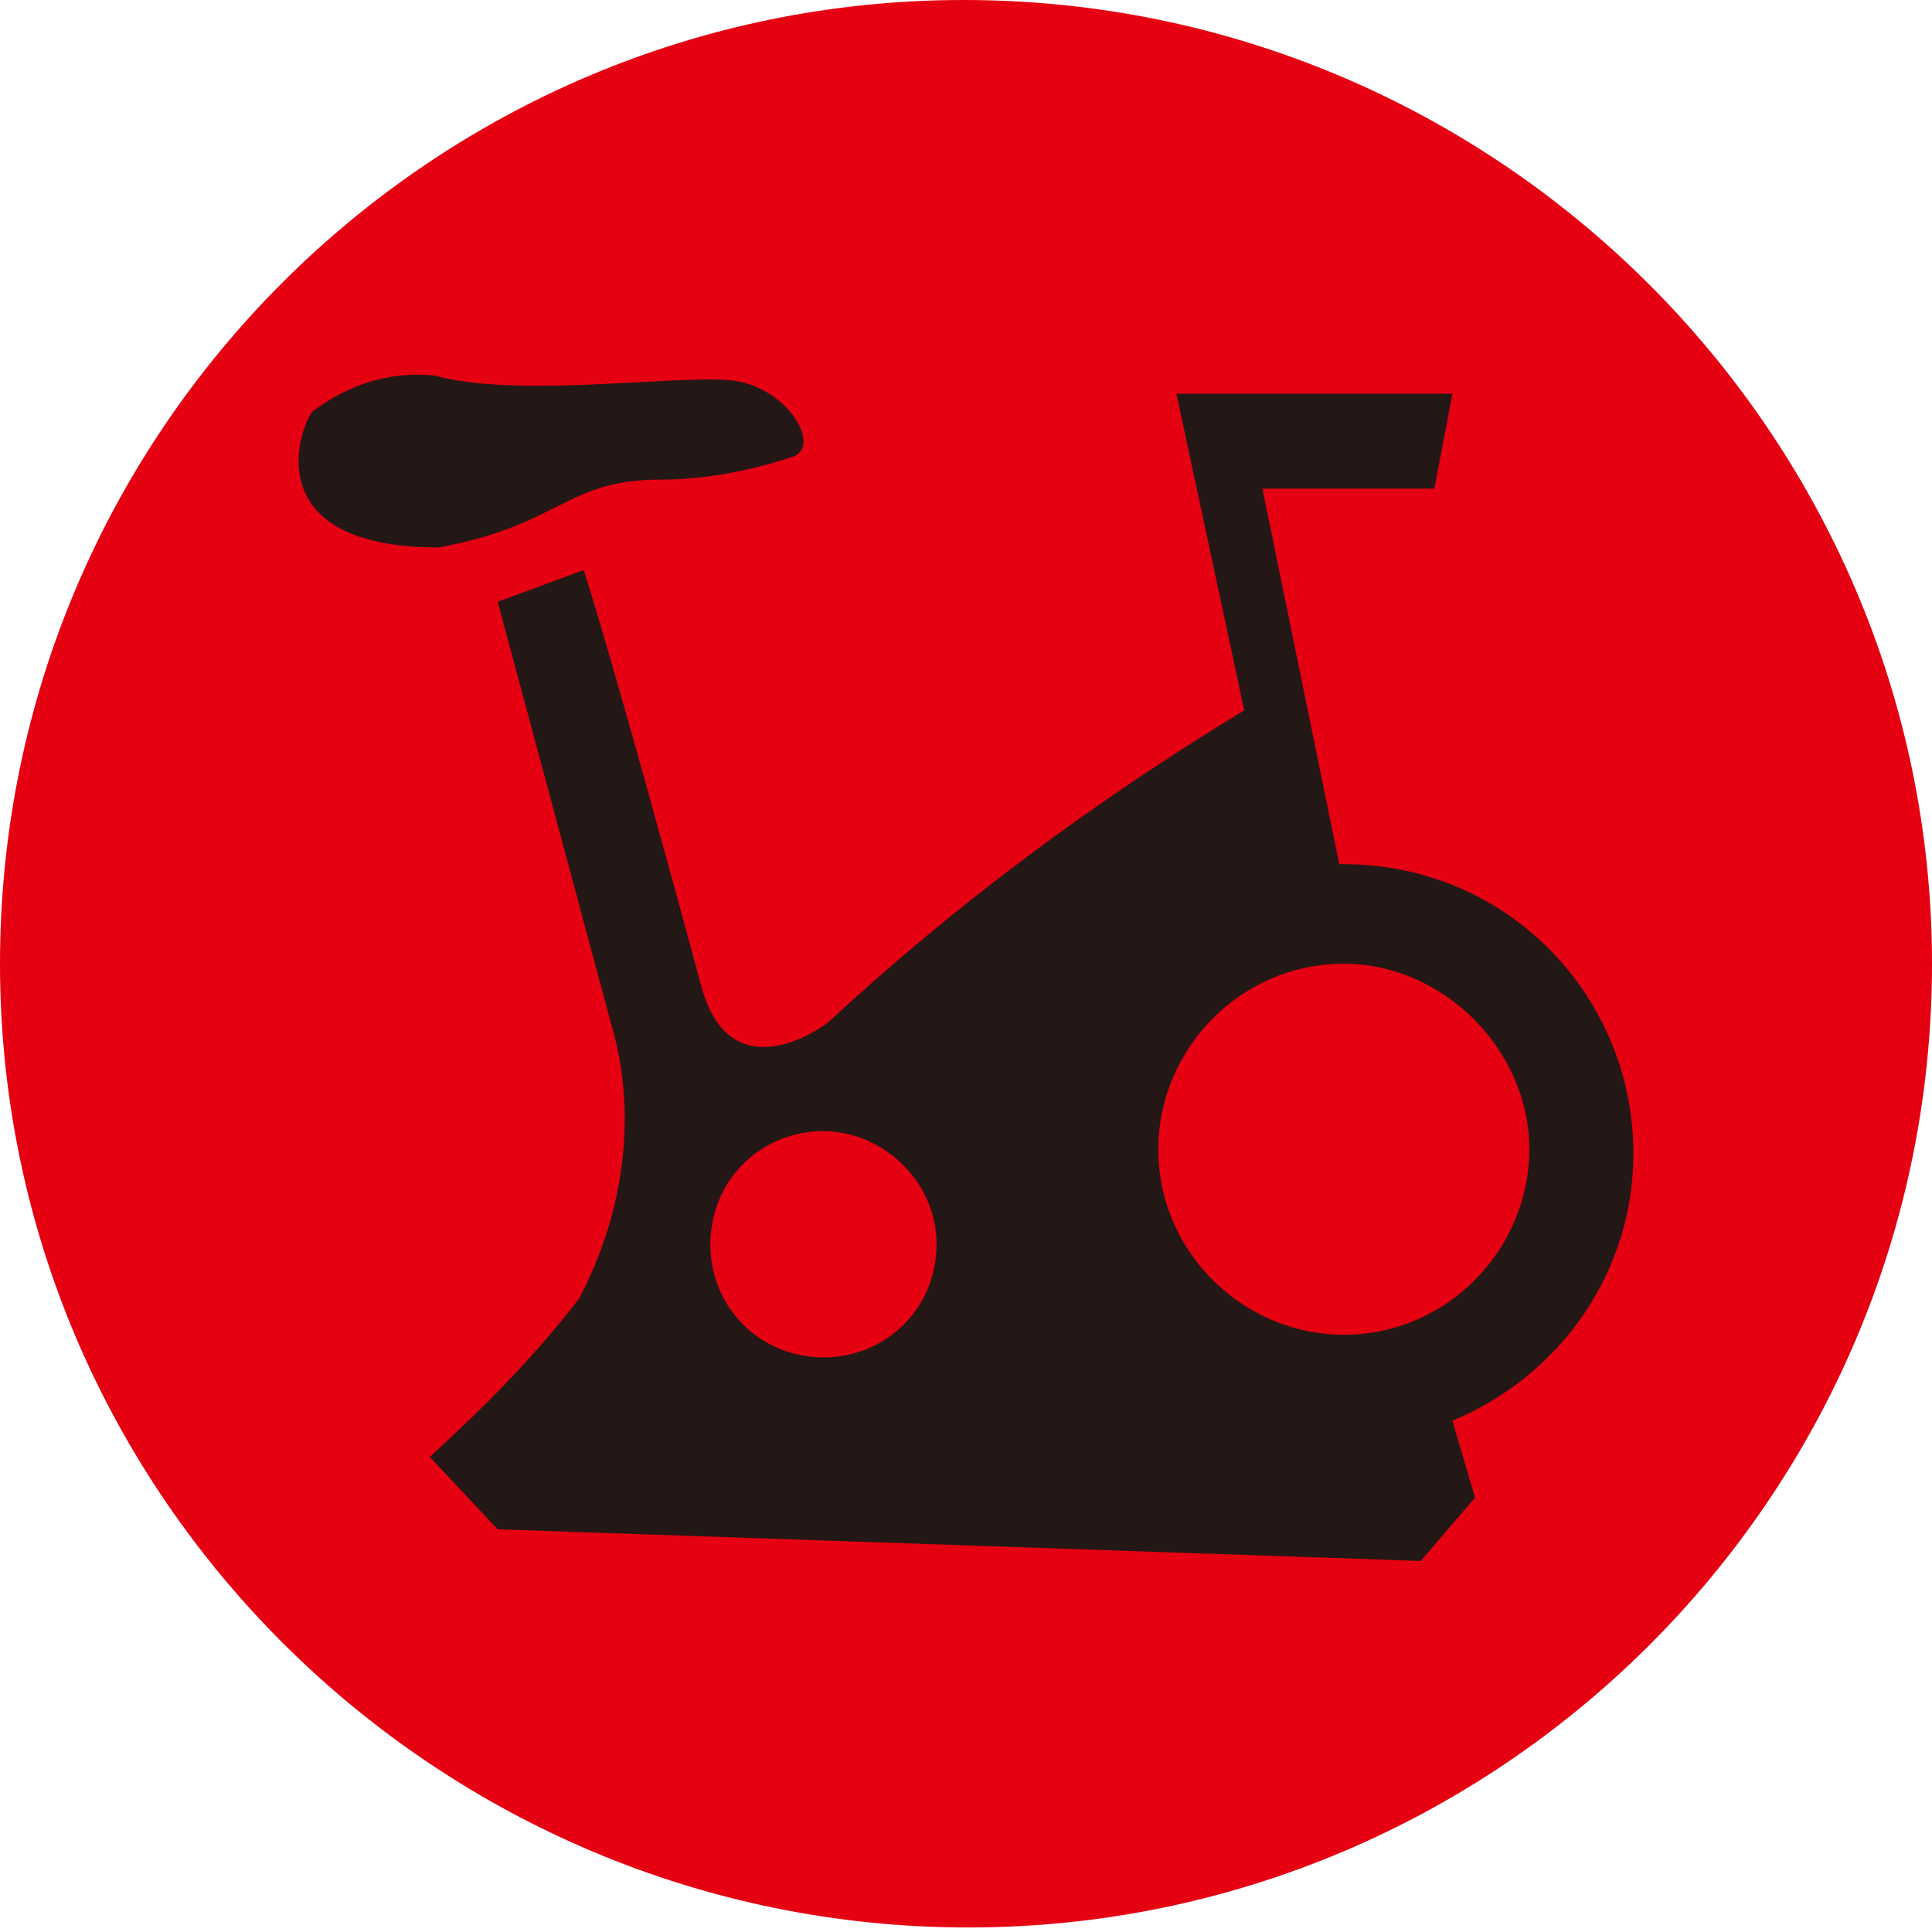 <?xml version="1.0" encoding="utf-8"?>
<!-- Generator: Adobe Illustrator 25.2.0, SVG Export Plug-In . SVG Version: 6.00 Build 0)  -->
<svg version="1.1" id="圖層_1" xmlns="http://www.w3.org/2000/svg" xmlns:xlink="http://www.w3.org/1999/xlink" x="0px" y="0px"
	 viewBox="0 0 42.7 42.7" style="enable-background:new 0 0 42.7 42.7;" xml:space="preserve">
<style type="text/css">
	.st0{clip-path:url(#SVGID_2_);}
	.st1{fill:#E50012;}
	.st2{fill:#231815;}
</style>
<g id="Group_882" transform="translate(0 0)">
	<g>
		<defs>
			<rect id="SVGID_1_" width="42.7" height="42.7"/>
		</defs>
		<clipPath id="SVGID_2_">
			<use xlink:href="#SVGID_1_"  style="overflow:visible;"/>
		</clipPath>
		<g id="Group_881" transform="translate(0 0)" class="st0">
			<path id="Path_1139" class="st1" d="M42.7,21.3c0,11.8-9.6,21.3-21.3,21.3S0,33.1,0,21.3S9.6,0,21.3,0c0,0,0,0,0,0
				C33.1,0,42.7,9.6,42.7,21.3"/>
			<path id="Path_1140" class="st2" d="M32.1,31.4l0.5,1.7l-1.2,1.4L11,33.8l-1.5-1.6c1.2-1.1,2.3-2.2,3.3-3.5
				c1-1.9,1.3-4.1,0.7-6.1L11,13.3l1.9-0.7c0,0,0.6,1.8,2.6,9.2c0.6,2.2,2.4,1.1,2.8,0.8c2.8-2.6,5.9-4.9,9.2-6.9L26,8.7l6.1,0
				l-0.4,2.1l-3.8,0l1.7,8.3h0.1c3.6,0,6.4,2.9,6.4,6.4C36.1,28.1,34.5,30.4,32.1,31.4 M29.7,21.3c-2.3,0-4.1,1.9-4.1,4.1
				c0,2.3,1.9,4.1,4.1,4.1c2.3,0,4.1-1.9,4.1-4.1C33.8,23.2,31.9,21.3,29.7,21.3C29.7,21.3,29.7,21.3,29.7,21.3 M18.2,25
				c-1.4,0-2.5,1.1-2.5,2.5c0,1.4,1.1,2.5,2.5,2.5c1.4,0,2.5-1.1,2.5-2.5c0,0,0,0,0,0C20.7,26.1,19.5,25,18.2,25"/>
			<path id="Path_1141" class="st2" d="M6.9,9.1c0.8-0.6,1.7-0.9,2.7-0.8c1.8,0.5,5.2,0,6.5,0.1s2.1,1.5,1.4,1.7
				c-0.9,0.3-1.9,0.5-2.9,0.5c-2.1,0-2.2,1-4.9,1.5C5.7,12.1,6.6,9.5,6.9,9.1"/>
			<path id="Path_1142" class="st2" d="M21.3,21.4C21.3,21.4,21.3,21.4,21.3,21.4C21.3,21.4,21.3,21.4,21.3,21.4"/>
			<path id="Path_1143" class="st2" d="M21.3,21.3L21.3,21.3L21.3,21.3C21.4,21.3,21.4,21.3,21.3,21.3"/>
			<path id="Path_1144" class="st2" d="M21.3,21.4C21.3,21.4,21.3,21.4,21.3,21.4C21.3,21.4,21.3,21.4,21.3,21.4"/>
			<path id="Path_1145" class="st2" d="M21.4,21.3C21.3,21.3,21.3,21.3,21.4,21.3C21.3,21.3,21.3,21.3,21.4,21.3"/>
		</g>
	</g>
</g>
</svg>
